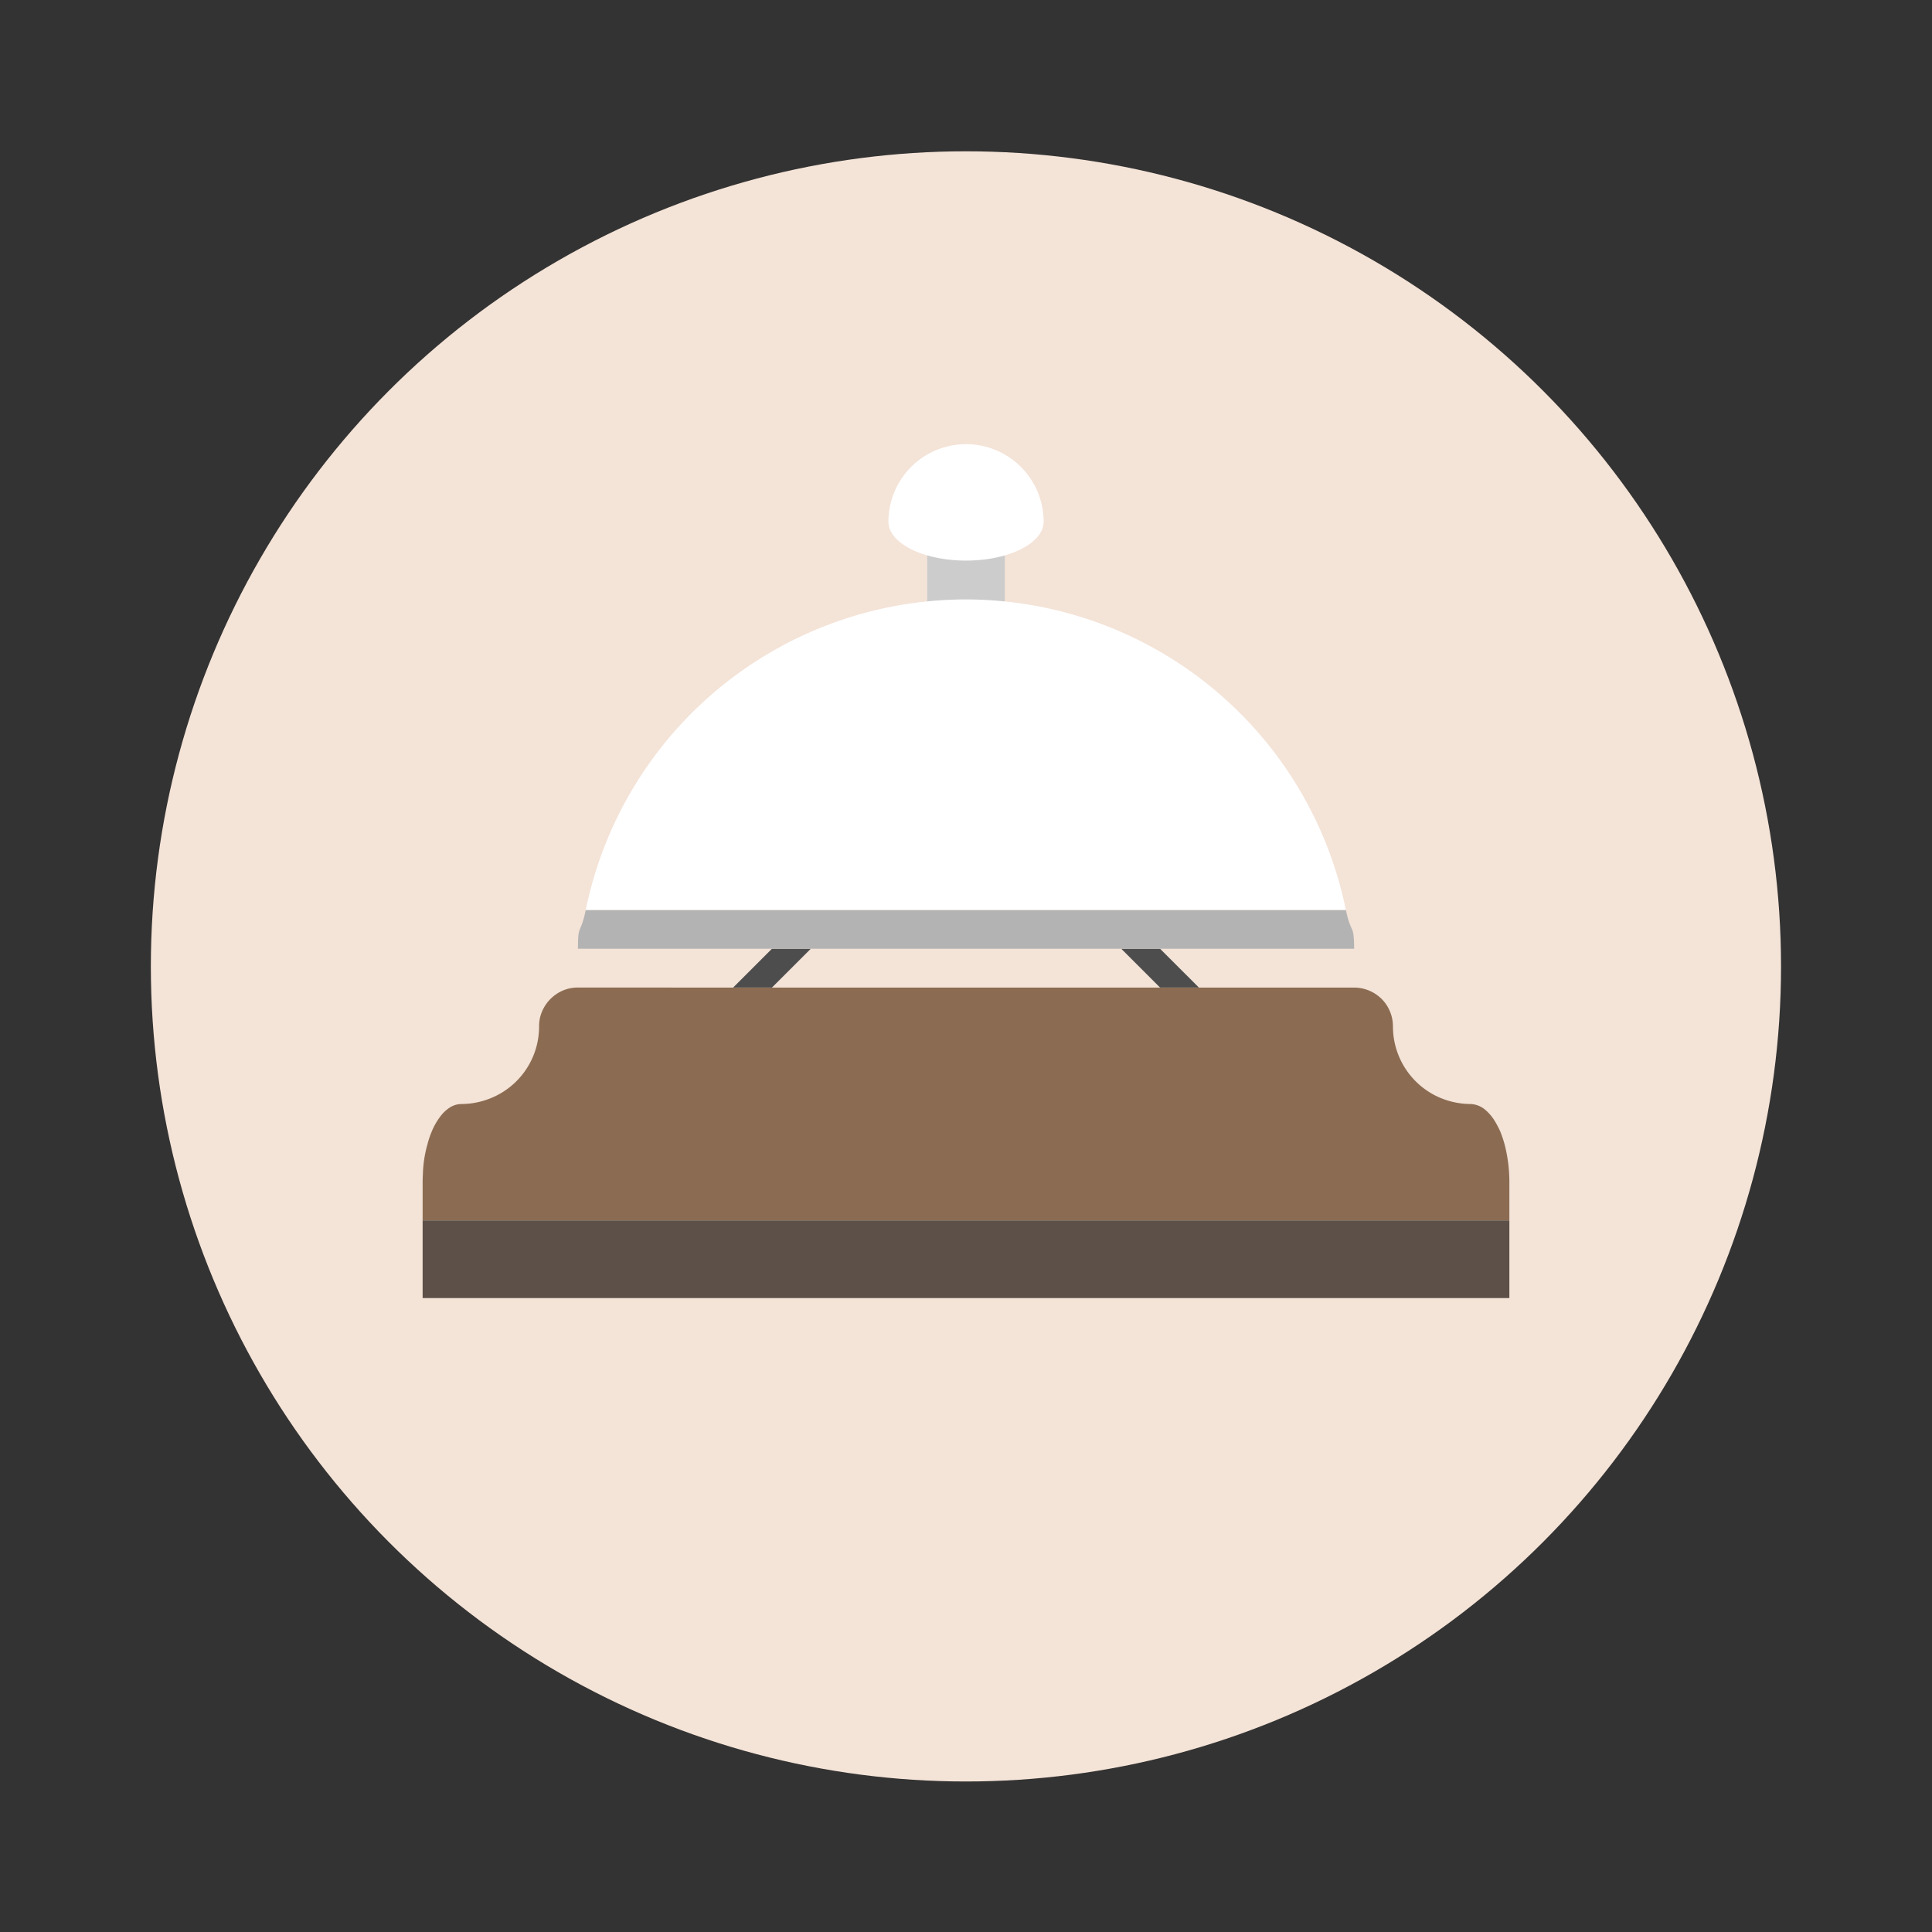<svg xmlns="http://www.w3.org/2000/svg" width="64" height="64"><rect width="100%" height="100%" fill="#333333" stroke="none"/><circle cx="31.998" cy="32.013" r="27.001" fill="#f4e3d7" style="paint-order:stroke markers fill"/><g stroke-width=".5"><path fill="#8b6c52" d="M19.143 32.714a1.25 1.25 0 0 0-.798.28 1.3 1.3 0 0 0-.463.75 1.3 1.3 0 0 0-.024.256 2.56 2.56 0 0 1-1.64 2.394 2.6 2.6 0 0 1-.495.139 2.6 2.6 0 0 1-.437.039.7.7 0 0 0-.218.036.8.8 0 0 0-.249.138 1.2 1.2 0 0 0-.228.232 2.2 2.2 0 0 0-.29.508 3 3 0 0 0-.142.424 4 4 0 0 0-.15.976 5 5 0 0 0-.009.257v1.286h36v-1.286a5 5 0 0 0-.158-1.233 4 4 0 0 0-.142-.424 3 3 0 0 0-.187-.356 1.5 1.5 0 0 0-.331-.382.8.8 0 0 0-.467-.176 2.6 2.6 0 0 1-.437-.039 2.6 2.6 0 0 1-.728-.24A2.57 2.57 0 0 1 46.143 34a1.3 1.3 0 0 0-.057-.38 1.3 1.3 0 0 0-.245-.45 1.3 1.3 0 0 0-.4-.315 1.3 1.3 0 0 0-.583-.14H32z"/><path fill="#4d4d4d" d="m39.715 32.714-1.286-1.285h-1.286l1.286 1.285zm-15.429 0 1.286-1.285h1.286l-1.286 1.285z"/><path fill="#b3b3b3" d="M44.584 30.143h-25.18c-.173.846-.26.422-.26 1.286h25.714c-.005-.864-.097-.44-.274-1.286" opacity=".998"/><path fill="#ccc" d="M30.715 17.286v3.857h2.571v-3.857z"/><path fill="#fff" d="M32 19.857a12.86 12.86 0 0 0-12.596 10.286h25.18A12.86 12.86 0 0 0 32 19.857" opacity=".998"/><path fill="#fff" d="M32 14.714a2.57 2.57 0 0 0-2.57 2.572 2.571 1.286 0 0 0 1.285 1.112 2.571 1.286 0 0 0 2.571 0 2.571 1.286 0 0 0 1.286-1.112 2.57 2.57 0 0 0-2.571-2.572z"/><path fill="#5c5049" d="M14 40.429h36V43H14z"/></g></svg>